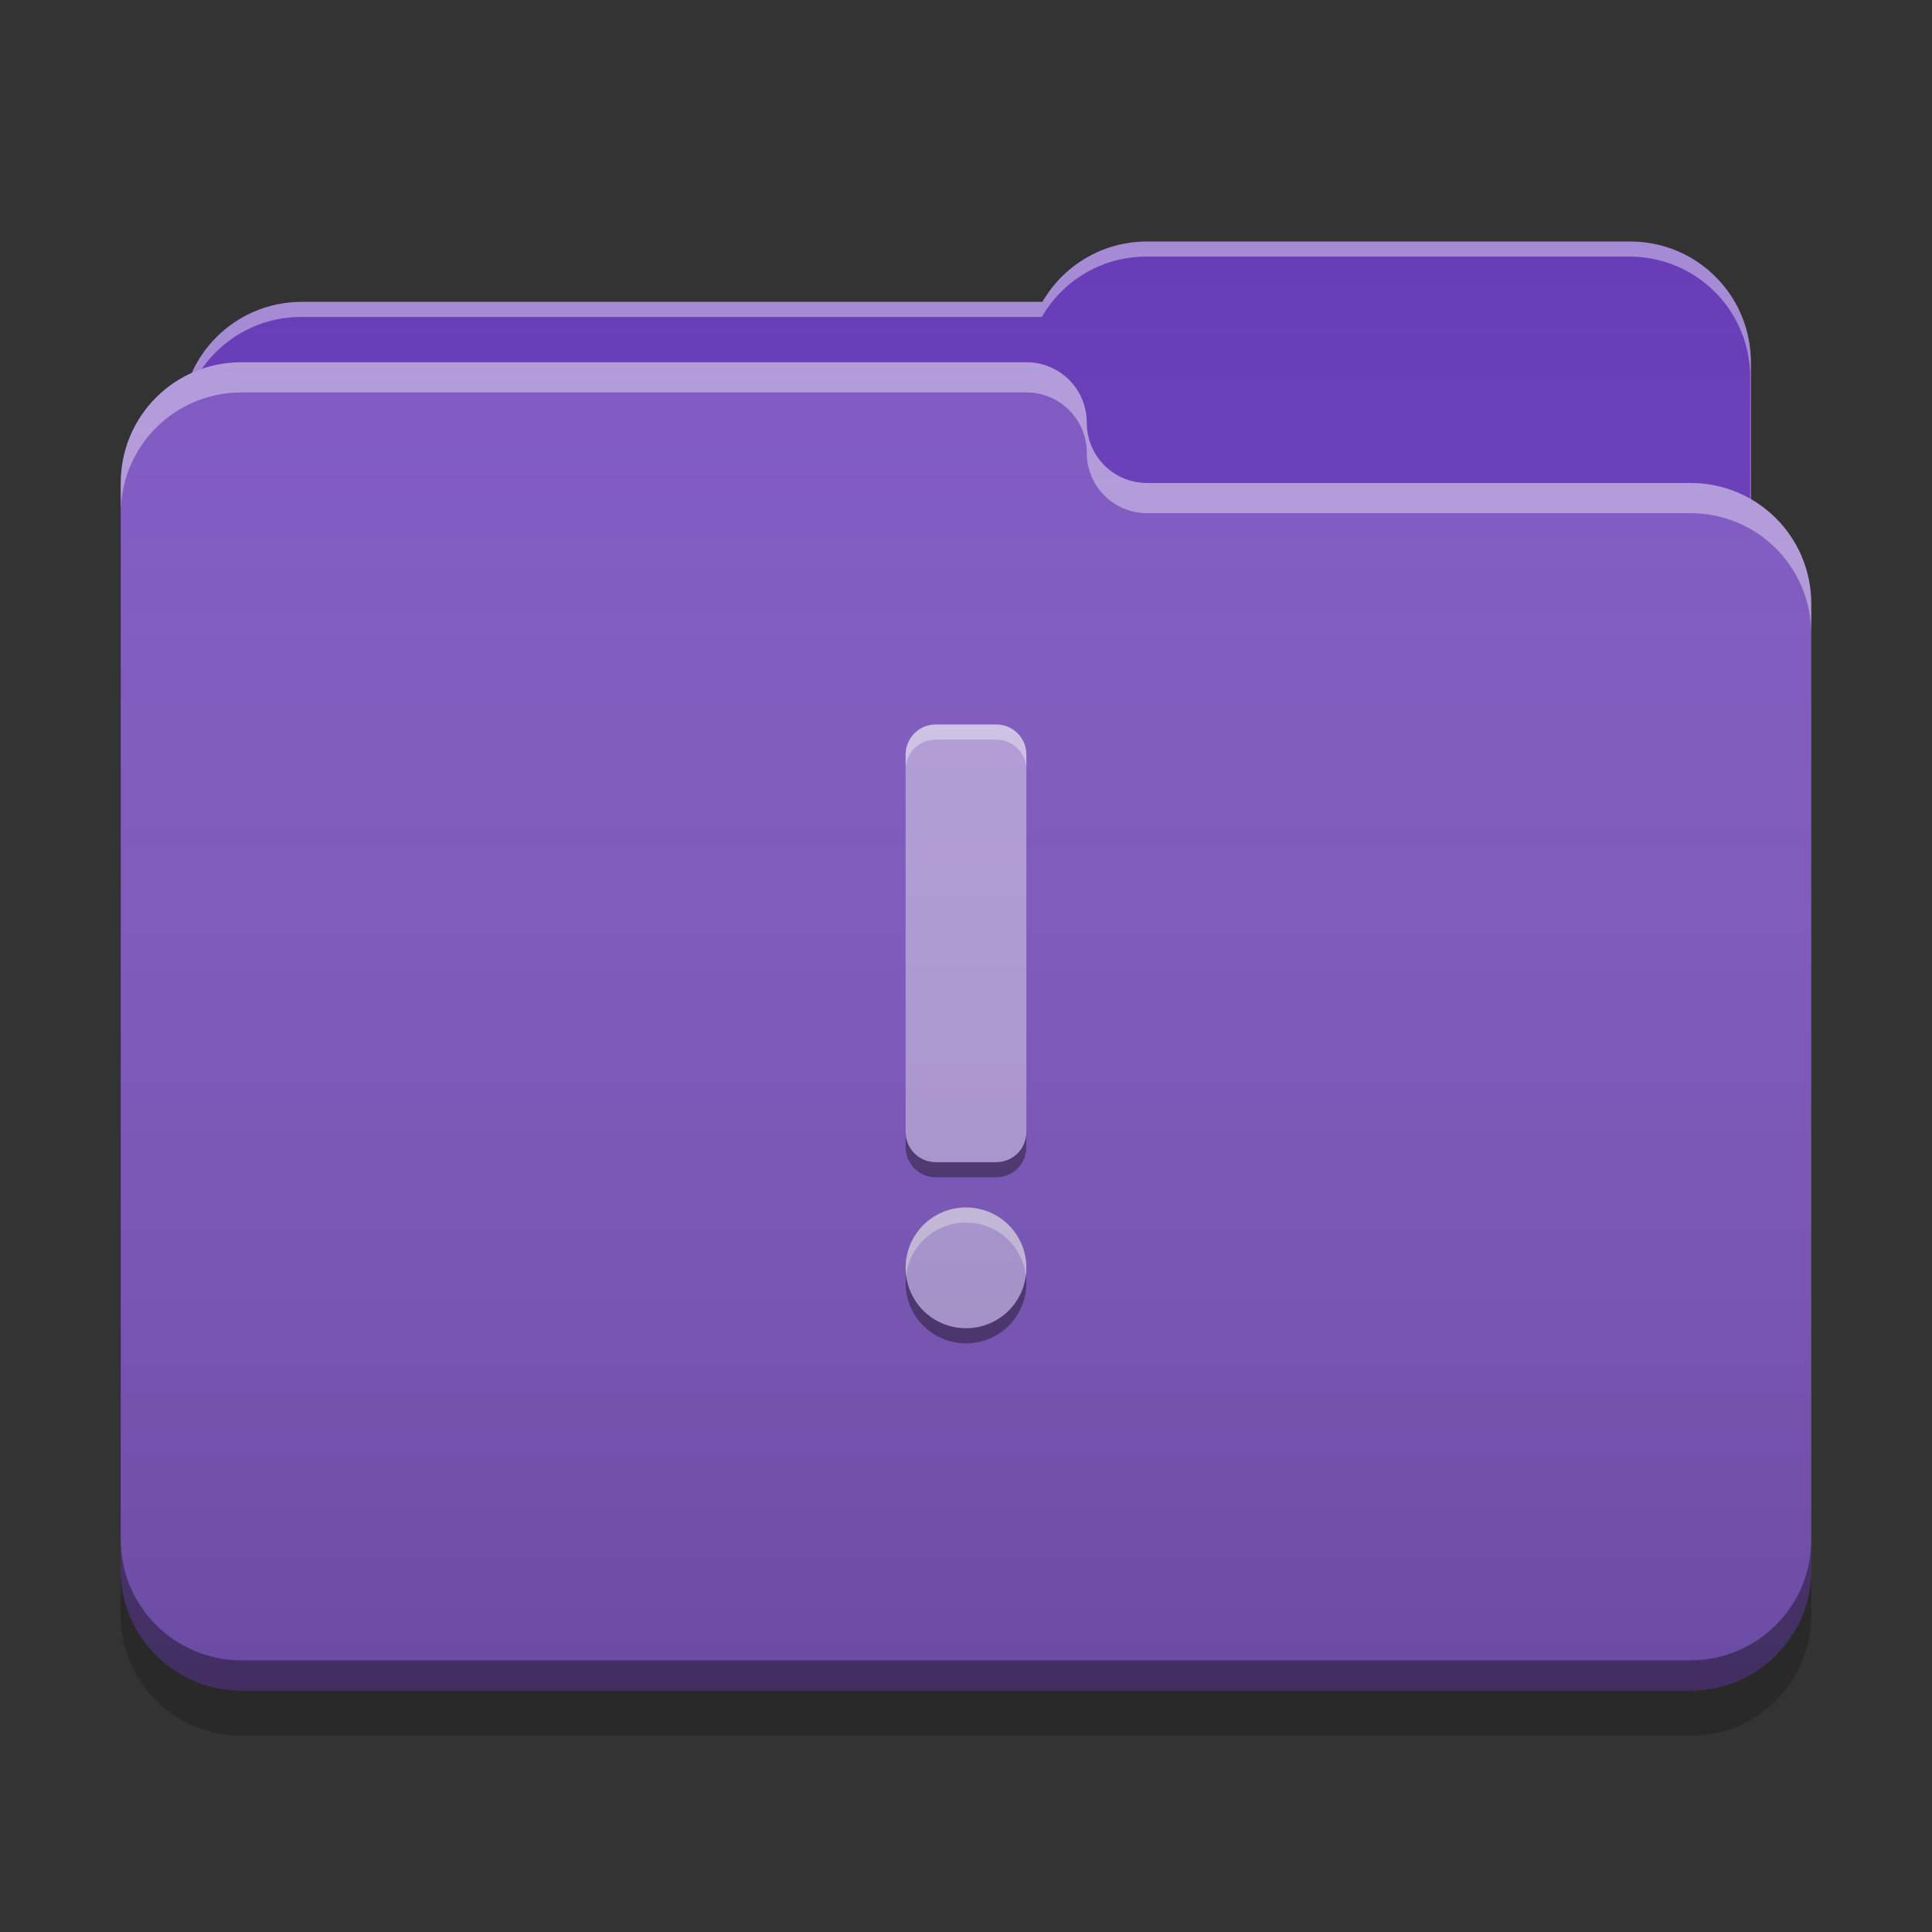 
<svg xmlns="http://www.w3.org/2000/svg" xmlns:xlink="http://www.w3.org/1999/xlink" width="64" height="64" viewBox="0 0 64 64" version="1.1">
<rect x="0" y="0" width="64" height="64" fill="#333333" stroke="none"/>
<defs>
<linearGradient id="linear0" gradientUnits="userSpaceOnUse" x1="32" y1="60" x2="32" y2="4" >
<stop offset="0" style="stop-color:rgb(0%,0%,0%);stop-opacity:0.2;"/>
<stop offset="1" style="stop-color:rgb(100%,100%,100%);stop-opacity:0;"/>
</linearGradient>
</defs>
<g id="surface1">
<path style=" stroke:none;fill-rule:nonzero;fill:rgb(40.392%,22.745%,71.765%);fill-opacity:1;" d="M 38 8 C 36.512 8 35.223 8.805 34.531 10 L 10 10 C 7.785 10 6 11.785 6 14 L 6 20 C 6 22.215 7.785 24 10 24 L 54 24 C 56.215 24 58 22.215 58 20 L 58 12 C 58 9.785 56.215 8 54 8 Z M 38 8 "/>
<path style=" stroke:none;fill-rule:nonzero;fill:rgb(100%,100%,100%);fill-opacity:0.4;" d="M 38 8 C 36.512 8 35.223 8.805 34.531 10 L 10 10 C 7.785 10 6 11.785 6 14 L 6 14.074 C 6.211 12.059 7.906 10.5 9.977 10.5 L 34.512 10.5 C 35.199 9.305 36.488 8.5 37.977 8.5 L 53.977 8.5 C 56.191 8.5 57.977 10.285 57.977 12.5 L 57.977 20.422 C 57.992 20.285 58 20.145 58 20 L 58 12 C 58 9.785 56.215 8 54 8 Z M 38 8 "/>
<path style=" stroke:none;fill-rule:nonzero;fill:rgb(49.412%,34.118%,76.078%);fill-opacity:1;" d="M 8 12 C 5.785 12 4 13.785 4 16 L 4 52 C 4 54.215 5.785 56 8 56 L 56 56 C 58.215 56 60 54.215 60 52 L 60 20 C 60 17.785 58.215 16 56 16 L 38.051 16 C 38.035 16 38.016 16 38 16 C 36.891 16 36 15.109 36 14 C 36 12.891 35.109 12 34 12 Z M 8 12 "/>
<path style=" stroke:none;fill-rule:nonzero;fill:rgb(100%,100%,100%);fill-opacity:0.4;" d="M 8 12 C 5.785 12 4 13.785 4 16 L 4 17 C 4 14.785 5.785 13 8 13 L 34 13 C 35.109 13 36 13.891 36 15 C 36 16.109 36.891 17 38 17 C 38.016 17 38.035 17 38.051 17 L 56 17 C 58.215 17 60 18.785 60 21 L 60 20 C 60 17.785 58.215 16 56 16 L 38.051 16 C 38.035 16 38.016 16 38 16 C 36.891 16 36 15.109 36 14 C 36 12.891 35.109 12 34 12 Z M 8 12 "/>
<path style=" stroke:none;fill-rule:nonzero;fill:rgb(0%,0%,0%);fill-opacity:0.4;" d="M 4 51 L 4 52 C 4 54.215 5.785 56 8 56 L 56 56 C 58.215 56 60 54.215 60 52 L 60 51 C 60 53.215 58.215 55 56 55 L 8 55 C 5.785 55 4 53.215 4 51 Z M 4 51 "/>
<path style=" stroke:none;fill-rule:nonzero;fill:rgb(0%,0%,0%);fill-opacity:0.2;" d="M 4 52 L 4 53.5 C 4 55.715 5.785 57.5 8 57.5 L 56 57.5 C 58.215 57.5 60 55.715 60 53.5 L 60 52 C 60 54.215 58.215 56 56 56 L 8 56 C 5.785 56 4 54.215 4 52 Z M 4 52 "/>
<path style=" stroke:none;fill-rule:nonzero;fill:rgb(70.196%,61.569%,85.882%);fill-opacity:1;" d="M 31 24 C 30.445 24 30 24.445 30 25 L 30 37.5 C 30 38.055 30.445 38.5 31 38.5 L 33 38.5 C 33.555 38.5 34 38.055 34 37.5 L 34 25 C 34 24.445 33.555 24 33 24 Z M 31.949 40 C 30.863 40.027 30 40.91 30 42 C 30 43.109 30.891 44 32 44 C 33.109 44 34 43.109 34 42 C 34 40.891 33.109 40 32 40 C 31.984 40 31.965 40 31.949 40 Z M 31.949 40 "/>
<path style=" stroke:none;fill-rule:nonzero;fill:rgb(0%,0%,0%);fill-opacity:0.4;" d="M 30 37.5 L 30 38 C 30 38.555 30.445 39 31 39 L 33 39 C 33.555 39 34 38.555 34 38 L 34 37.5 C 34 38.055 33.555 38.5 33 38.5 L 31 38.5 C 30.445 38.5 30 38.055 30 37.5 Z M 30.016 42.25 C 30.004 42.332 30 42.414 30 42.5 C 30 43.609 30.891 44.5 32 44.5 C 33.109 44.5 34 43.609 34 42.5 C 34 42.414 33.996 42.332 33.984 42.25 C 33.863 43.238 33.023 44 32 44 C 30.977 44 30.137 43.238 30.016 42.25 Z M 30.016 42.25 "/>
<path style=" stroke:none;fill-rule:nonzero;fill:rgb(100%,100%,100%);fill-opacity:0.4;" d="M 31 24 C 30.445 24 30 24.445 30 25 L 30 25.5 C 30 24.945 30.445 24.5 31 24.5 L 33 24.5 C 33.555 24.5 34 24.945 34 25.5 L 34 25 C 34 24.445 33.555 24 33 24 Z M 31.949 40 C 30.863 40.027 30 40.91 30 42 C 30 42.082 30.004 42.164 30.016 42.246 C 30.137 41.277 30.949 40.523 31.945 40.5 C 31.965 40.5 31.984 40.5 32 40.5 C 33.023 40.5 33.859 41.258 33.984 42.246 C 33.992 42.164 34 42.082 34 42 C 34 40.891 33.109 40 32 40 C 31.98 40 31.965 40 31.945 40 Z M 31.949 40 "/>
<path style=" stroke:none;fill-rule:nonzero;fill:url(#linear0);" d="M 38 8 C 36.512 8 35.223 8.805 34.531 10 L 10 10 C 8.371 10 6.977 10.961 6.352 12.352 C 4.961 12.977 4 14.371 4 16 L 4 52 C 4 54.215 5.785 56 8 56 L 56 56 C 58.215 56 60 54.215 60 52 L 60 20 C 60 18.516 59.195 17.227 58 16.535 L 58 12 C 58 9.785 56.215 8 54 8 Z M 38 8 "/>
</g>
</svg>
